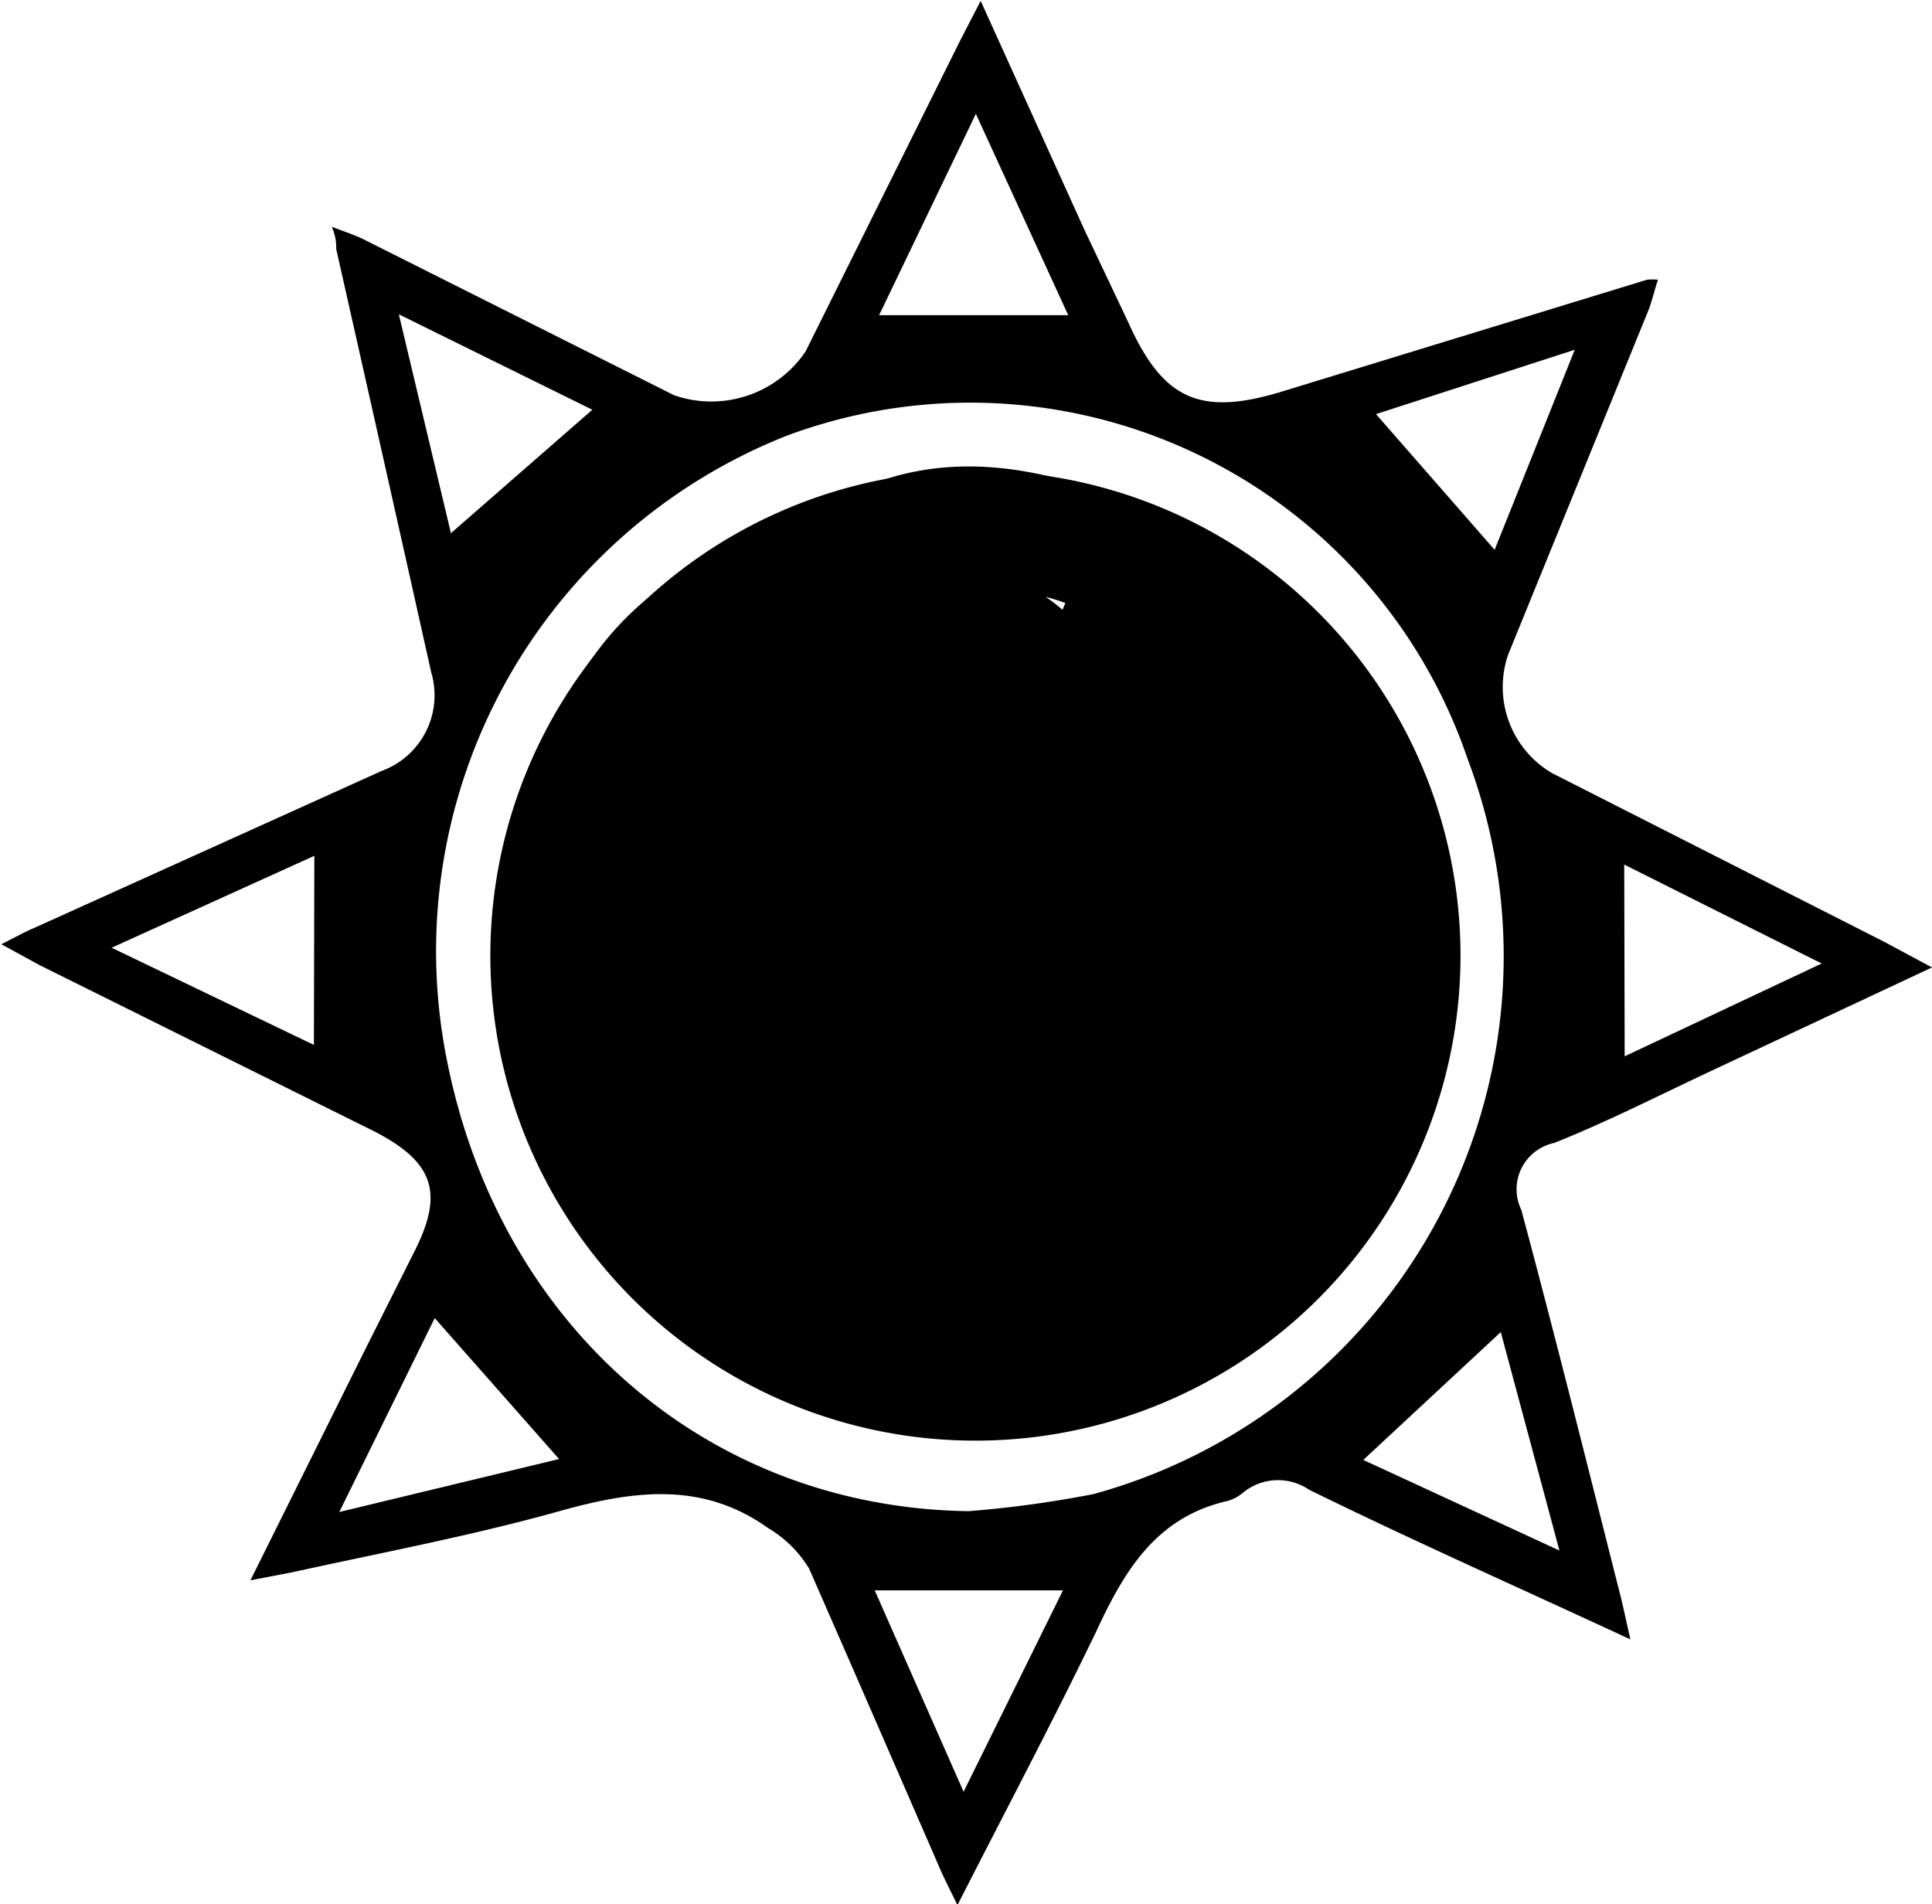 <svg id="Layer_1" data-name="Layer 1" xmlns="http://www.w3.org/2000/svg" viewBox="0 0 44.13 43.5"><title>Cleric</title><path d="M46.1,25.35,41,27.74c-1.17.55-2.33,1.14-3.53,1.62a1.08,1.08,0,0,0-.75,1.53c.77,2.87,1.49,5.76,2.22,8.64.09.34.16.68.27,1.17-2.56-1.19-5-2.27-7.34-3.42a1.26,1.26,0,0,0-1.51.07.94.94,0,0,1-.36.19c-1.62.37-2.35,1.59-3,3-1,2.07-2.06,4.07-3.16,6.23-.17-.35-.29-.58-.39-.81-1-2.3-2-4.6-3-6.88a2.71,2.71,0,0,0-.93-.92c-1.51-1.08-3.09-.86-4.77-.39-2,.56-4.07.95-6.12,1.4l-.94.18,2.62-5.27,1.15-2.29c.65-1.31.4-2-.93-2.69L2.88,25.3,2,24.82c.32-.16.55-.29.79-.39l7.9-3.57a1.84,1.84,0,0,0,1.13-2.25q-1.08-4.84-2.17-9.67c0-.13,0-.26-.1-.51.31.12.53.19.73.29l7.09,3.56a2.6,2.6,0,0,0,3-1l3.53-7.1.47-.91,2.37,5.23,1,2.11c.8,1.79,1.66,2.16,3.56,1.57l8.29-2.54a1.25,1.25,0,0,1,.25,0c-.08.24-.13.47-.21.68l-3.21,7.88a2.28,2.28,0,0,0,1,2.71L45,24.76Zm-22,12.42a25.16,25.16,0,0,0,2.85-.39,12.74,12.74,0,0,0,8.54-16.8,12,12,0,0,0-15.54-7.38,12.66,12.66,0,0,0-7.81,14.07C13.29,33.5,18.1,37.68,24.07,37.77Zm-.12,6.41,2.27-4.6h-4.3ZM33.4,12.71l2.71,3.1,1.83-4.57Zm-17.9-.1-4.42-2.18,1.19,5ZM36.25,33.68,33.11,36.6l4.48,2.07Zm-21.51,2.9L11.9,33.36,9.72,37.79Zm7.31-26.13h4.32L24.26,5.85ZM9.15,22.8,4.52,24.9l4.62,2.22Zm29.93,4.58,4.5-2.12L39.07,23Z" transform="translate(-1.97 -3.25)"/><path d="M35.33,25A11.08,11.08,0,1,1,24.17,14,11.08,11.08,0,0,1,35.33,25ZM24.21,34a8.94,8.94,0,1,0-8.9-8.9A9,9,0,0,0,24.21,34Z" transform="translate(-1.97 -3.25)"/><path d="M22.59,15.46c-8.48-1-10.44,8.35-7.49,14.59,1.42,3,4.25,4,7.39,4.32,3.95.46,7.13-1.36,9.61-4.42,4.48-5.5.87-13.68-5.55-15.65-8.48-2.59-10.8,8.21-11.34,14.21-.17,1.94,2.77,1.88,3,0a29.9,29.9,0,0,1,1.64-6.68L16.95,21a38.34,38.34,0,0,0-.49,9.5c.17,1.59,2.48,2.15,2.95.4a75.42,75.42,0,0,0,1.69-8.05l-2.95-.4-.52,8.18c-.11,1.66,2.68,2.08,2.95.4.43-2.68.86-5.37,1.34-8L19,22.61a52,52,0,0,0,.18,7.65,1.52,1.52,0,0,0,2.26,1.3c1.9-.95,2-4.39,2.46-6.2L20.91,25a25.93,25.93,0,0,0,0,5.78c.11,1,1.24,2,2.26,1.3,1.8-1.31,1.79-4,2.22-6.07l-2.95-.4c0,2.21,0,4.41.12,6.61a1.52,1.52,0,0,0,2.26,1.3c1.89-1,2.09-4,2.47-5.91l-2.89-.8a14.56,14.56,0,0,0-.26,4,1.51,1.51,0,0,0,2.8.76,17.84,17.84,0,0,0,1.66-4.55l-2.95-.4.07,1.65a1.51,1.51,0,0,0,2.8.76,9.69,9.69,0,0,0,1.32-3.15l-2.95-.4a4.7,4.7,0,0,0,.22,2.7,1.52,1.52,0,0,0,2.51.66,4.63,4.63,0,0,0,1.79-3.15,1.51,1.51,0,0,0-2.74-1.16,5.46,5.46,0,0,0-1.07,4.23,1.52,1.52,0,0,0,2.8.76,6.5,6.5,0,0,0,1.38-4,1.51,1.51,0,0,0-2.56-1.06,5.94,5.94,0,0,0-1.53,4.36,1.51,1.51,0,0,0,2.95.4c.6-1.83,1.22-5.9-1.21-6.81-1.73-.65-3.81,1.49-3.9,3.12a2.35,2.35,0,0,0,3.08,2.44c2.27-.91,2-5,1.34-6.79a1.52,1.52,0,0,0-1.85-1,4,4,0,0,0-2.67,5.07,1.52,1.52,0,0,0,2.74.36c1.26-1.93,1.82-4.55-.1-6.31-1.43-1.31-4-1.23-4.84.66-1.88,4.06,6.12,4.78,4.47-.55-.62-2-2.58-3.6-4.71-3.09a2.87,2.87,0,0,0-2,4c1.86,3.67,7.23-.81,2.86-4A1.51,1.51,0,0,0,22,16.4c-1.85,1.86-1.51,3.92.58,5.37a1.52,1.52,0,0,0,2.2-.9c.77-2.29-.23-4-2.54-4.63a1.53,1.53,0,0,0-1.85,1,7.9,7.9,0,0,0,0,4.86c.38,1.3,2.68,1.55,2.89,0a3.68,3.68,0,0,0-2-4.22,1.52,1.52,0,0,0-2.05.54,4.09,4.09,0,0,0,.85,5.3,1.52,1.52,0,0,0,2.51-.66,3.67,3.67,0,0,0,.25-2.44l-2.95.4a7.71,7.71,0,0,0,3.77,5.52,1.51,1.51,0,0,0,2.2-.9,3.33,3.33,0,0,0-.4-2.8c-.73-1.38-2.73-.65-2.8.76a6.42,6.42,0,0,0,1.62,4.74c.85,1.08,2.54.13,2.56-1.06a9,9,0,0,0-1.05-5A1.51,1.51,0,0,0,23,23a8.62,8.62,0,0,0,1.52,5.78,1.53,1.53,0,0,0,2.05.54l.42-.23a1.49,1.49,0,0,0,.74-1.3A16.67,16.67,0,0,0,27.36,25l-2.89.8a21.15,21.15,0,0,0,1.43,4.18c.58,1.29,2.35.72,2.74-.36a3.89,3.89,0,0,0,0-3c-.55-1.46-3.11-1.41-2.95.4a4.89,4.89,0,0,0,1,2.79c.8,1.05,2.91.9,2.8-.76a4.94,4.94,0,0,0-.75-2.62,1.52,1.52,0,0,0-2.74.36,4.15,4.15,0,0,0,1,4,1.5,1.5,0,0,0,1.82.23c2-1.36,1.36-4.83,1.21-6.91l-2.95.4a7.28,7.28,0,0,0,1.22,2.25c1,1.28,3.23.6,2.74-1.16l-1.58-5.7-2.51,1.46,1,1c1.1,1.2,2.75-.1,2.51-1.46a12.37,12.37,0,0,0-1.46-4c-.81-1.45-3.32-.48-2.74,1.16a9.48,9.48,0,0,0,1.45,2.77c1.13,1.49,3.57.21,2.59-1.51l-.32-.56a1.5,1.5,0,0,0-2.59,1.51c1,1.8.39,4.31.77,6.3.35,1.78,2.79,1.16,2.95-.4a5.36,5.36,0,0,0,0-1.82l-2.95.4.2,1.06a1.52,1.52,0,0,0,2.74.36L31.74,25H29.15l.4.82a1.51,1.51,0,0,0,2.95-.4l.13-1.21-2.95.4.19.82c.37,1.61,3.17,1.3,2.95-.4l-.14-1a1.52,1.52,0,0,0-2.56-1.06l-.75.67c-1.44,1.29.68,3.4,2.12,2.12l.75-.67L29.68,24l.14,1,2.95-.4-.19-.82c-.41-1.77-2.77-1.17-2.95.4l-.13,1.21,2.95-.4a11.72,11.72,0,0,0-.7-1.53,1.51,1.51,0,0,0-2.59,0l-.67,1.16,2.74.36L31,23.93c-.32-1.65-3.07-1.29-2.95.4a5.36,5.36,0,0,1,0,1.82l2.95-.4c-.49-2.49.2-4.71-1.08-7l-2.59,1.51.32.56,2.59-1.51a5.2,5.2,0,0,1-1.15-2l-2.74,1.16a9.3,9.3,0,0,1,1.15,3.31L30,20.26l-1-1a1.51,1.51,0,0,0-2.51,1.46l1.58,5.7,2.74-1.16-.91-1.53c-.58-1.42-3.08-1.44-2.95.4,0,.41.39,4.24.28,4.32l1.82.23-.22-1.06-2.74.36L26.47,29l2.8-.76L28.69,27l-2.95.4v1.39l2.74-.36A17,17,0,0,1,27.36,25c-.43-1.9-3.24-1.08-2.89.8l.22,2,.74-1.3-.42.23,2.05.54A6.64,6.64,0,0,1,26,23l-2.8.76a6.13,6.13,0,0,1,.65,3.54l2.56-1.06-.75-2.61-2.8.76.1.49,2.2-.9a5.09,5.09,0,0,1-2.39-3.73c-.27-1.65-3.16-1.28-2.95.4l-.14,1.64,2.51-.66L21.79,20l-2.05.54.6.83h2.89a4,4,0,0,1,0-3.26l-1.85,1,.45.94,2.2-.9,0-.66-1.82.23,2.35,1.63,1.46.39L25.58,24l2.74.36L28.89,23l-1.85-1q-.69,2.81,2,3.38l-1.3-.74a4.22,4.22,0,0,1,0,3.81l2.95.4.65-2.24-2.56-1.06a3.34,3.34,0,0,1-1,2.45l2.8.76A2.72,2.72,0,0,1,31.25,26L28.5,24.81l-1,1.83L30,27.3l-.11-1.9c.2-1.68-2.57-2-2.95-.4a5,5,0,0,1-1,2.44l2.8.76-.07-1.65c-.07-1.63-2.54-2.11-2.95-.4A14.35,14.35,0,0,1,24.34,30l2.8.76a8.26,8.26,0,0,1,.15-3.16c.36-1.88-2.52-2.7-2.89-.8-.14.71-.41,3.75-1.09,4.12l2.26,1.3c-.1-2.21-.15-4.41-.12-6.61,0-1.66-2.58-2.08-2.95-.4-.16.73-.52,4-.85,4.28l2.26,1.3a25.93,25.93,0,0,1,0-5.78c.19-1.7-2.54-2-2.95-.4-.15.58-.63,4.18-1.08,4.4l2.26,1.3A52,52,0,0,1,22,22.61c.08-1.66-2.64-2.08-2.95-.4-.48,2.68-.92,5.36-1.34,8l2.95.4.52-8.18c.11-1.66-2.69-2.08-2.95-.4a75.42,75.42,0,0,1-1.69,8.05l2.95.4a34.94,34.94,0,0,1,.38-8.7,1.5,1.5,0,0,0-2.89-.8,33.2,33.2,0,0,0-1.75,7.48h3c.31-3.49.71-9.5,4.5-11.25,5.44-2.52,9.93,5.8,7.52,10-2.24,3.89-8.64,6.21-11.79,2.15s-2.27-11.67,4.14-10.93c1.91.22,1.9-2.78,0-3Z" transform="translate(-1.97 -3.25)"/></svg>